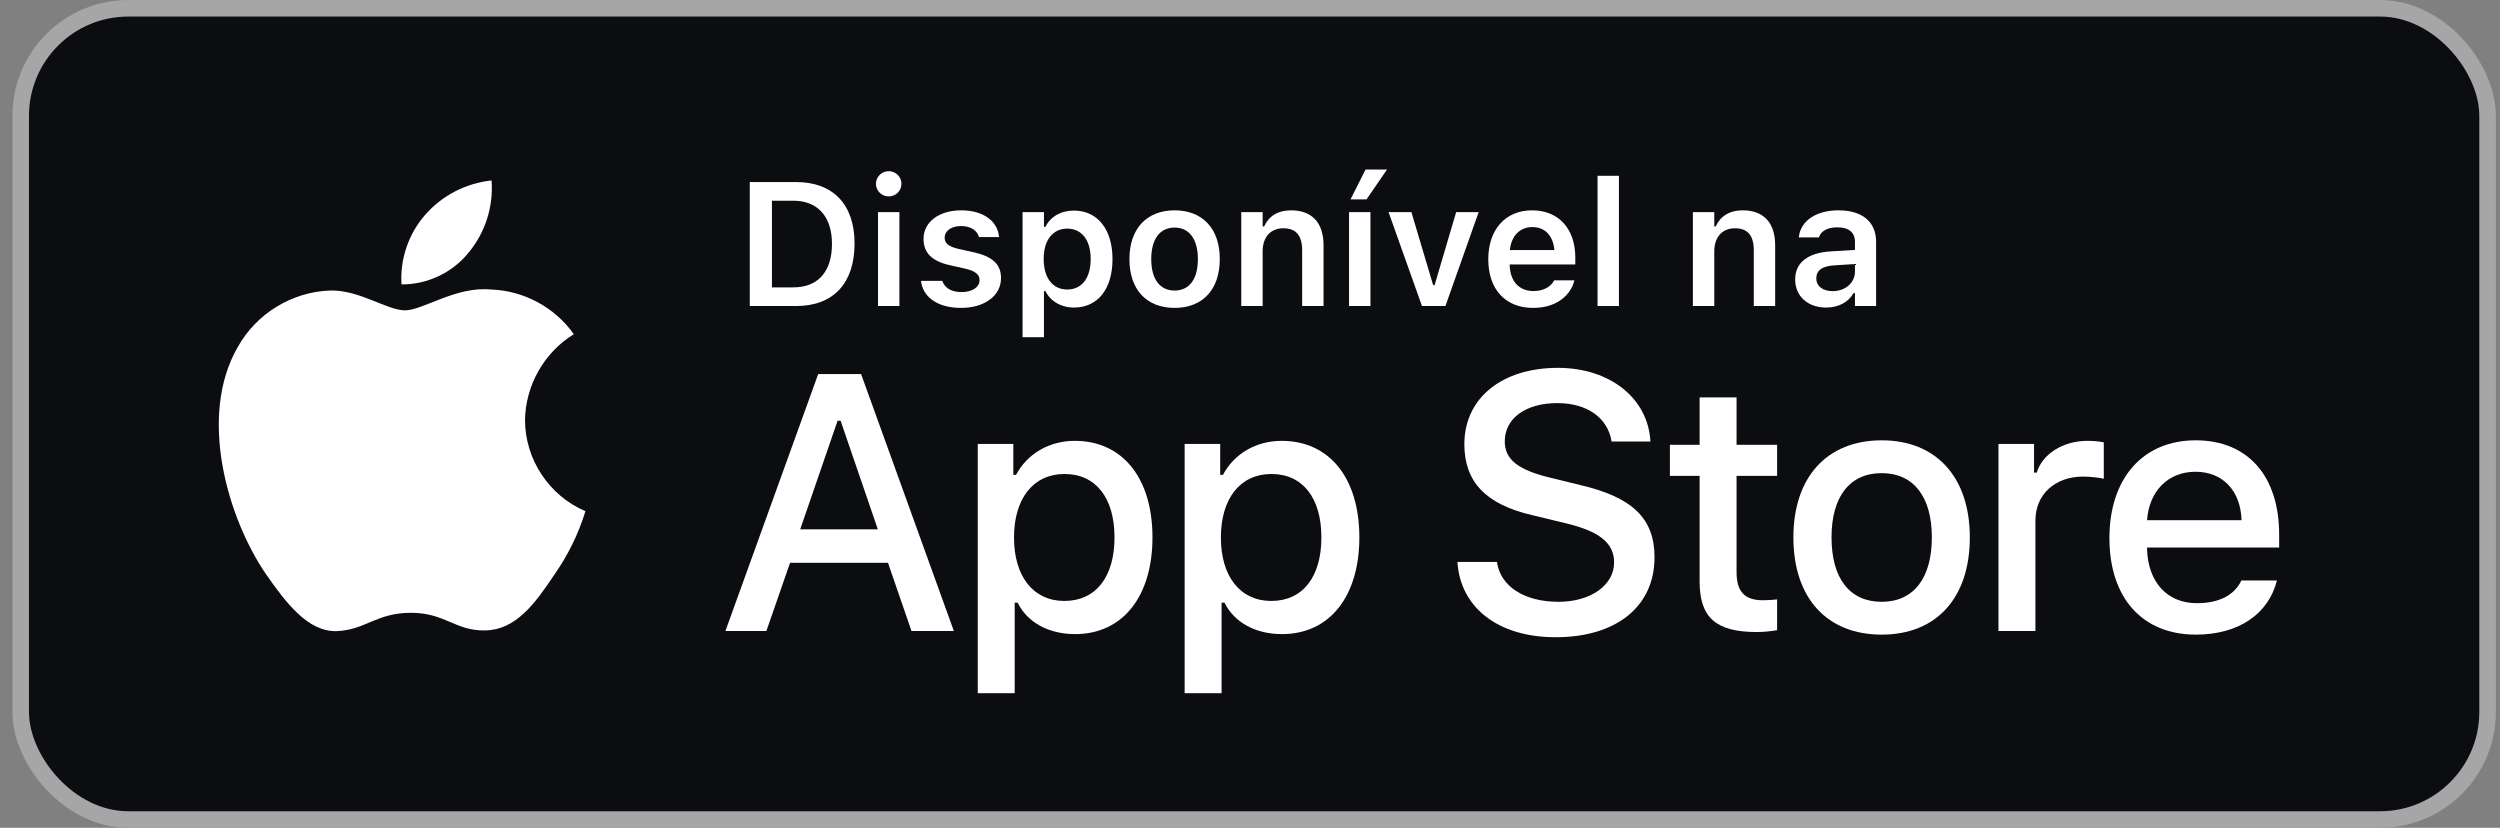 <svg width="151" height="50" viewBox="0 0 151 50" fill="none" xmlns="http://www.w3.org/2000/svg">
<rect x="0" y="0" width="151" height="50" fill="#808080" stroke="none"/>
<rect x="1.25" y="0.5" width="149" height="49" rx="6.5" fill="#0C0D10"/>
<path d="M102.657 24.001V26.865H100.862V28.743H102.657V35.124C102.657 37.303 103.643 38.175 106.123 38.175C106.559 38.175 106.974 38.123 107.337 38.061V36.204C107.026 36.235 106.828 36.255 106.486 36.255C105.376 36.255 104.888 35.737 104.888 34.554V28.743H107.337V26.865H104.888V24.001H102.657Z" fill="white"/>
<path d="M113.654 38.331C116.954 38.331 118.977 36.121 118.977 32.458C118.977 28.816 116.943 26.595 113.654 26.595C110.355 26.595 108.321 28.816 108.321 32.458C108.321 36.121 110.344 38.331 113.654 38.331ZM113.654 36.349C111.714 36.349 110.624 34.927 110.624 32.458C110.624 30.009 111.714 28.577 113.654 28.577C115.584 28.577 116.684 30.009 116.684 32.458C116.684 34.917 115.584 36.349 113.654 36.349Z" fill="white"/>
<path d="M120.708 38.113H122.939V31.441C122.939 29.854 124.132 28.785 125.824 28.785C126.218 28.785 126.882 28.857 127.069 28.92V26.72C126.83 26.658 126.405 26.627 126.073 26.627C124.599 26.627 123.344 27.436 123.022 28.546H122.856V26.813H120.708V38.113Z" fill="white"/>
<path d="M132.608 28.494C134.258 28.494 135.337 29.646 135.389 31.42H129.682C129.806 29.656 130.958 28.494 132.608 28.494ZM135.378 35.062C134.963 35.944 134.04 36.432 132.691 36.432C130.906 36.432 129.754 35.176 129.682 33.195V33.07H137.661V32.292C137.661 28.743 135.762 26.595 132.618 26.595C129.433 26.595 127.409 28.889 127.409 32.499C127.409 36.11 129.391 38.331 132.629 38.331C135.212 38.331 137.018 37.086 137.526 35.062H135.378Z" fill="white"/>
<path d="M88.028 33.94C88.2 36.715 90.512 38.489 93.954 38.489C97.632 38.489 99.933 36.629 99.933 33.66C99.933 31.327 98.621 30.036 95.438 29.294L93.728 28.875C91.706 28.401 90.888 27.767 90.888 26.659C90.888 25.261 92.158 24.347 94.061 24.347C95.868 24.347 97.115 25.24 97.341 26.67H99.686C99.546 24.057 97.244 22.218 94.093 22.218C90.706 22.218 88.447 24.057 88.447 26.821C88.447 29.101 89.727 30.456 92.534 31.112L94.534 31.596C96.588 32.08 97.492 32.789 97.492 33.972C97.492 35.349 96.072 36.349 94.136 36.349C92.061 36.349 90.62 35.413 90.415 33.94H88.028Z" fill="white"/>
<path d="M64.919 26.627C63.383 26.627 62.055 27.394 61.37 28.681H61.204V26.813H59.056V41.869H61.287V36.401H61.464C62.055 37.594 63.331 38.3 64.939 38.3C67.793 38.3 69.609 36.048 69.609 32.458C69.609 28.868 67.793 26.627 64.919 26.627ZM64.286 36.297C62.418 36.297 61.246 34.824 61.246 32.468C61.246 30.102 62.418 28.629 64.296 28.629C66.185 28.629 67.316 30.071 67.316 32.458C67.316 34.855 66.185 36.297 64.286 36.297Z" fill="white"/>
<path d="M77.415 26.627C75.879 26.627 74.551 27.394 73.866 28.681H73.7V26.813H71.552V41.869H73.783V36.401H73.96C74.551 37.594 75.827 38.3 77.436 38.3C80.289 38.3 82.105 36.048 82.105 32.458C82.105 28.868 80.289 26.627 77.415 26.627ZM76.782 36.297C74.914 36.297 73.742 34.824 73.742 32.468C73.742 30.102 74.914 28.629 76.792 28.629C78.681 28.629 79.812 30.071 79.812 32.458C79.812 34.855 78.681 36.297 76.782 36.297Z" fill="white"/>
<path d="M55.054 38.113H57.613L52.01 22.594H49.419L43.815 38.113H46.289L47.719 33.994H53.634L55.054 38.113ZM50.591 25.412H50.773L53.021 31.972H48.332L50.591 25.412Z" fill="white"/>
<path d="M45.286 18.483H48.093C50.334 18.483 51.615 17.108 51.615 14.711V14.701C51.615 12.356 50.319 10.997 48.093 10.997H45.286V18.483ZM46.625 17.357V12.123H47.916C49.385 12.123 50.251 13.077 50.251 14.722V14.732C50.251 16.413 49.405 17.357 47.916 17.357H46.625Z" fill="white"/>
<path d="M53.68 11.863C54.1 11.863 54.448 11.526 54.448 11.101C54.448 10.68 54.1 10.338 53.68 10.338C53.255 10.338 52.907 10.68 52.907 11.101C52.907 11.526 53.255 11.863 53.68 11.863ZM53.032 18.483H54.324V12.812H53.032V18.483Z" fill="white"/>
<path d="M58.054 18.597C59.449 18.597 60.461 17.876 60.461 16.797V16.787C60.461 15.962 59.937 15.489 58.827 15.241L57.908 15.038C57.296 14.898 57.058 14.696 57.058 14.364V14.358C57.058 13.933 57.473 13.653 58.049 13.653C58.656 13.653 59.029 13.944 59.123 14.302L59.128 14.317H60.342V14.307C60.259 13.388 59.434 12.704 58.054 12.704C56.715 12.704 55.781 13.409 55.781 14.431V14.436C55.781 15.272 56.295 15.78 57.374 16.019L58.292 16.226C58.915 16.366 59.164 16.584 59.164 16.916V16.927C59.164 17.352 58.718 17.642 58.075 17.642C57.431 17.642 57.053 17.368 56.918 16.973L56.912 16.963H55.631V16.973C55.74 17.933 56.611 18.597 58.054 18.597Z" fill="white"/>
<path d="M61.763 20.366H63.055V17.58H63.143C63.439 18.192 64.087 18.576 64.866 18.576C66.303 18.576 67.195 17.461 67.195 15.655V15.645C67.195 13.85 66.287 12.719 64.866 12.719C64.072 12.719 63.455 13.082 63.143 13.7H63.055V12.812H61.763V20.366ZM64.461 17.487C63.584 17.487 63.039 16.787 63.039 15.65V15.64C63.039 14.504 63.584 13.809 64.461 13.809C65.343 13.809 65.877 14.504 65.877 15.645V15.655C65.877 16.792 65.343 17.487 64.461 17.487Z" fill="white"/>
<path d="M70.946 18.597C72.642 18.597 73.675 17.487 73.675 15.65V15.64C73.675 13.814 72.637 12.704 70.946 12.704C69.26 12.704 68.217 13.819 68.217 15.64V15.65C68.217 17.487 69.244 18.597 70.946 18.597ZM70.946 17.549C70.048 17.549 69.535 16.849 69.535 15.655V15.645C69.535 14.452 70.048 13.746 70.946 13.746C71.838 13.746 72.352 14.452 72.352 15.645V15.655C72.352 16.849 71.843 17.549 70.946 17.549Z" fill="white"/>
<path d="M74.972 18.483H76.264V15.178C76.264 14.327 76.741 13.788 77.509 13.788C78.292 13.788 78.65 14.234 78.65 15.116V18.483H79.942V14.815C79.942 13.466 79.252 12.704 77.986 12.704C77.166 12.704 76.622 13.072 76.352 13.679H76.264V12.812H74.972V18.483Z" fill="white"/>
<path d="M82.536 12.045L83.776 10.239H82.479L81.571 12.045H82.536ZM81.483 18.483H82.775V12.812H81.483V18.483Z" fill="white"/>
<path d="M85.887 18.483H87.304L89.311 12.812H87.952L86.65 17.222H86.562L85.249 12.812H83.869L85.887 18.483Z" fill="white"/>
<path d="M92.601 18.597C94.141 18.597 94.899 17.71 95.08 16.979L95.096 16.932H93.867L93.851 16.968C93.726 17.227 93.327 17.58 92.626 17.58C91.75 17.58 91.2 16.989 91.184 15.972H95.148V15.547C95.148 13.835 94.152 12.704 92.538 12.704C90.925 12.704 89.892 13.871 89.892 15.655V15.661C89.892 17.466 90.915 18.597 92.601 18.597ZM92.554 13.715C93.275 13.715 93.799 14.177 93.887 15.106H91.195C91.293 14.203 91.833 13.715 92.554 13.715Z" fill="white"/>
<path d="M96.492 18.483H97.783V10.618H96.492V18.483Z" fill="white"/>
<path d="M102.25 18.483H103.542V15.178C103.542 14.327 104.019 13.788 104.787 13.788C105.571 13.788 105.929 14.234 105.929 15.116V18.483H107.22V14.815C107.22 13.466 106.53 12.704 105.264 12.704C104.445 12.704 103.9 13.072 103.63 13.679H103.542V12.812H102.25V18.483Z" fill="white"/>
<path d="M110.292 18.576C111.039 18.576 111.641 18.255 111.952 17.705H112.04V18.483H113.316V14.607C113.316 13.409 112.497 12.704 111.039 12.704C109.69 12.704 108.777 13.336 108.652 14.291L108.647 14.338H109.866L109.871 14.317C110.001 13.944 110.385 13.731 110.976 13.731C111.672 13.731 112.04 14.042 112.04 14.607V15.095L110.582 15.183C109.202 15.266 108.429 15.858 108.429 16.869V16.88C108.429 17.912 109.213 18.576 110.292 18.576ZM109.705 16.818V16.807C109.705 16.34 110.043 16.076 110.764 16.029L112.04 15.946V16.403C112.04 17.077 111.464 17.585 110.686 17.585C110.115 17.585 109.705 17.3 109.705 16.818Z" fill="white"/>
<path d="M31.712 25.376C31.739 23.275 32.867 21.286 34.657 20.186C33.528 18.573 31.636 17.55 29.668 17.489C27.569 17.268 25.534 18.745 24.465 18.745C23.374 18.745 21.727 17.511 19.954 17.547C17.642 17.622 15.488 18.936 14.363 20.957C11.945 25.142 13.749 31.294 16.064 34.677C17.223 36.334 18.577 38.184 20.349 38.119C22.083 38.047 22.73 37.013 24.823 37.013C26.897 37.013 27.504 38.119 29.312 38.077C31.172 38.047 32.344 36.413 33.462 34.74C34.295 33.56 34.936 32.255 35.361 30.875C33.174 29.95 31.714 27.75 31.712 25.376Z" fill="white"/>
<path d="M28.297 15.264C29.311 14.046 29.811 12.481 29.69 10.9C28.14 11.063 26.709 11.804 25.681 12.975C24.675 14.119 24.152 15.657 24.251 17.177C25.801 17.193 27.325 16.472 28.297 15.264Z" fill="white"/>
<rect x="1.25" y="0.5" width="149" height="49" rx="6.5" stroke="#A6A6A6"/>
</svg>
